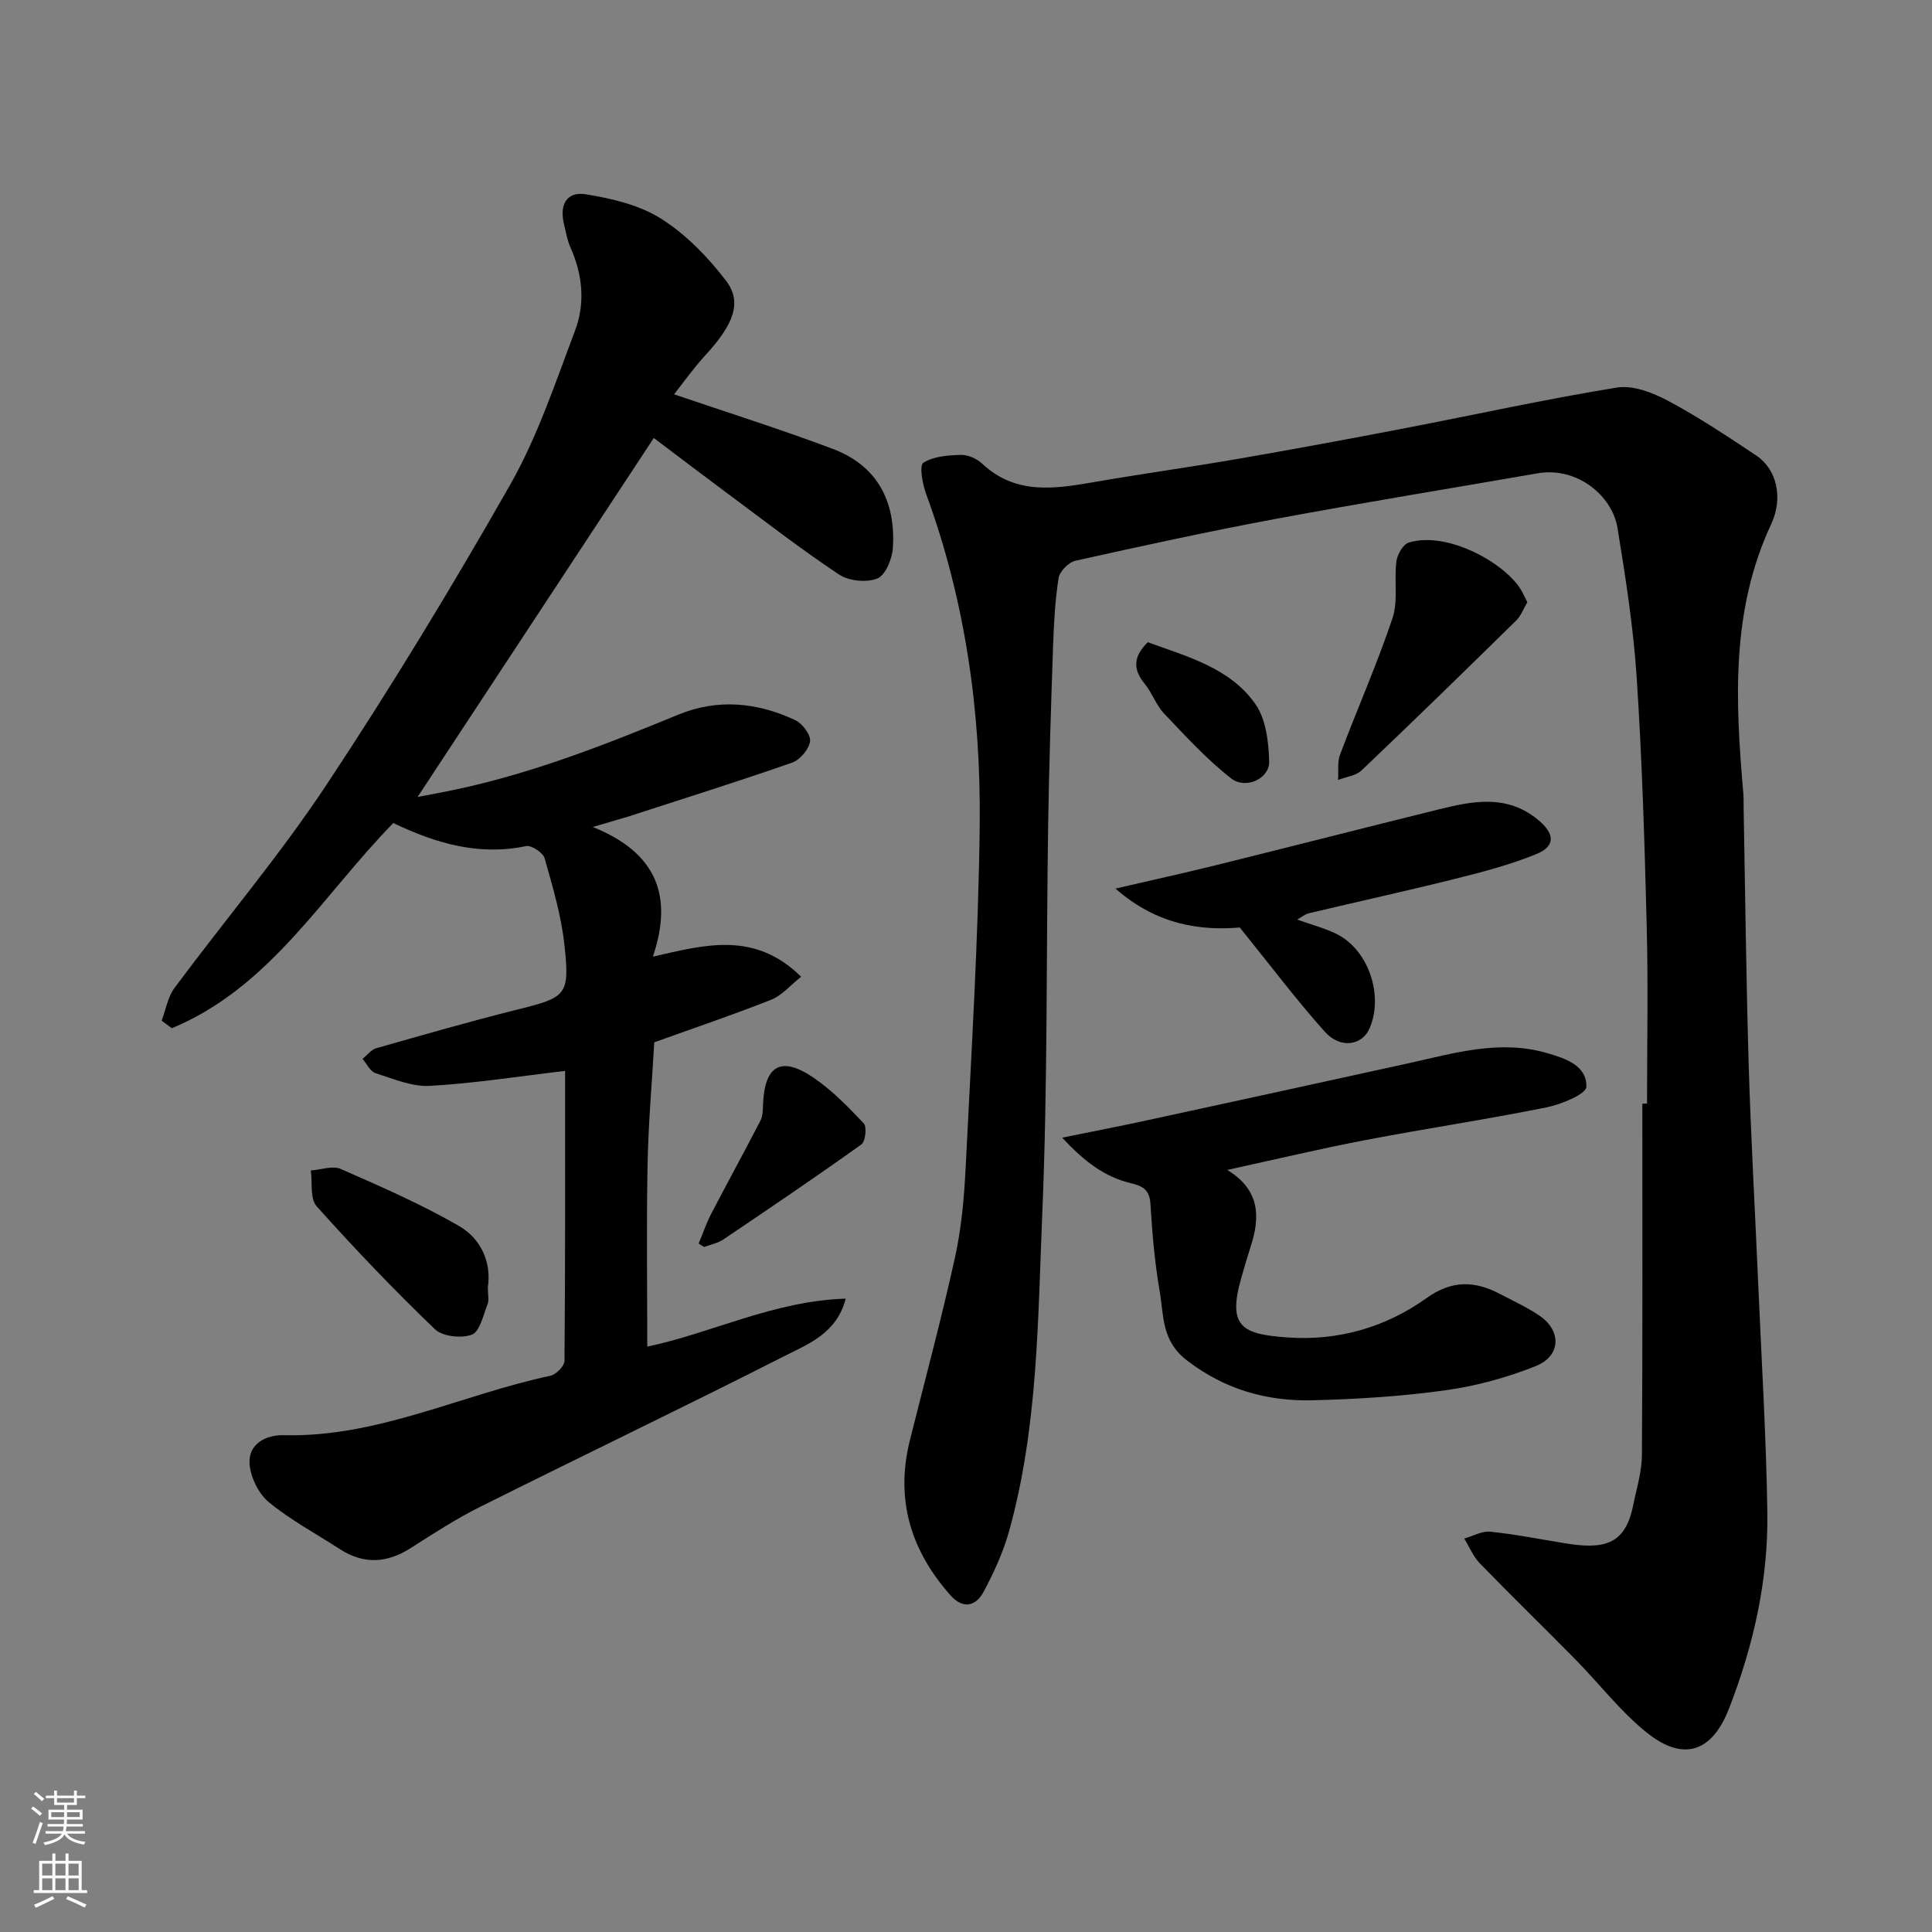 <svg enable-background="new 0 0 400 400" viewBox="0 0 400 400" xmlns="http://www.w3.org/2000/svg"><rect x="0" y="0" width="400" height="400" fill="#808080" stroke="none"/><g fill="#010000"><path d="m341 228.49c0-12.16.25-24.33-.06-36.49-.43-17.21-.95-34.42-2.07-51.59-.68-10.42-2.3-20.81-3.99-31.13-1.08-6.6-8.3-12.72-16.57-11.28-18.01 3.13-36.05 6.06-54.02 9.4-13.93 2.59-27.78 5.61-41.61 8.69-1.42.31-3.29 2.2-3.51 3.59-.74 4.7-.98 9.5-1.15 14.27-.42 12.26-.82 24.53-1.01 36.8-.41 26.76-.09 53.55-1.21 80.28-.93 22.1-.87 44.43-6.89 66.02-1.21 4.32-3.13 8.52-5.25 12.49-1.58 2.97-4.23 3.72-6.84.78-8.27-9.28-11.51-19.89-8.43-32.16 3.16-12.62 6.55-25.2 9.35-37.9 1.33-6.06 1.88-12.34 2.19-18.55 1.16-23.62 2.64-47.25 2.91-70.89.26-23.36-2.96-46.38-11.08-68.51-.76-2.07-1.47-5.92-.6-6.49 2.08-1.36 5.12-1.56 7.78-1.64 1.47-.04 3.3.78 4.4 1.81 6.91 6.48 14.93 5.25 23.12 3.83 9.97-1.73 20.01-3.11 29.98-4.84 11.41-1.97 22.79-4.09 34.16-6.27 14.72-2.83 29.37-6.07 44.16-8.47 3.34-.54 7.45 1.06 10.63 2.76 6.31 3.37 12.29 7.36 18.25 11.33 4.2 2.8 5.61 8.74 3.07 14.18-8.39 17.93-7.41 36.76-5.78 55.69.09.99.05 2 .07 3 .33 17.76.52 35.53 1.05 53.29.45 15.04 1.31 30.07 1.96 45.1.68 15.87 1.67 31.73 1.9 47.6.2 14.01-2.89 27.58-7.97 40.63-3.47 8.9-9.37 10.93-16.81 5.04-5.51-4.36-9.89-10.13-14.86-15.19-6.6-6.7-13.34-13.25-19.89-20-1.38-1.42-2.16-3.41-3.22-5.13 1.8-.51 3.66-1.6 5.39-1.42 5.19.54 10.32 1.56 15.47 2.4 7.9 1.29 12.42.41 14.07-7.69.71-3.5 1.82-7.02 1.85-10.54.16-24.26.09-48.53.09-72.79.3-.01.64-.01.97-.01z"/><path d="m122.74 171.22c13.21 5.32 16.68 14.25 12.43 26.85 11.06-2.57 21.13-5.25 30.7 4.15-2.23 1.76-3.97 3.88-6.19 4.76-7.98 3.16-16.13 5.91-24.22 8.82-.47 8.25-1.23 16.83-1.39 25.41-.24 12.41-.06 24.83-.06 37.59 13.22-2.75 26.19-9.48 41.09-9.93-1.89 7.25-7.84 9.42-12.85 11.97-20.86 10.59-41.97 20.7-62.89 31.16-4.94 2.47-9.62 5.5-14.29 8.49-4.93 3.16-9.75 3.45-14.72.23-4.93-3.2-10.19-6-14.69-9.71-2.13-1.75-3.78-5.15-3.99-7.92-.31-4.21 3.5-6.04 7.02-5.95 19.47.51 36.8-8.38 55.24-12.3 1.19-.25 2.93-2.01 2.94-3.08.18-20.14.13-40.28.13-60.04-9.55 1.12-18.74 2.57-27.98 3.1-3.71.21-7.59-1.46-11.27-2.63-1.1-.35-1.81-1.94-2.69-2.96.94-.75 1.76-1.89 2.82-2.2 9.68-2.76 19.36-5.54 29.12-7.98 10.26-2.57 10.99-2.9 9.87-13.33-.65-6.09-2.43-12.1-4.11-18.02-.33-1.17-2.75-2.76-3.86-2.52-9.82 2.05-18.7-.59-27.47-4.78-14.56 14.84-25.47 34.05-45.86 42.48-.7-.52-1.4-1.04-2.1-1.56.86-2.28 1.26-4.9 2.66-6.78 10.43-14.05 21.8-27.47 31.45-42.03 13.41-20.25 26.04-41.05 38.05-62.16 5.66-9.96 9.34-21.1 13.43-31.9 2.14-5.66 1.57-11.61-.97-17.26-.66-1.46-.91-3.12-1.3-4.69-1.03-4.11.52-6.92 4.53-6.27 5.36.87 11.08 2.21 15.56 5.05 5.14 3.25 9.67 7.93 13.41 12.8 3.47 4.51 1.57 9.14-4.28 15.5-2.52 2.74-4.67 5.82-6.45 8.06 11.17 3.81 22.13 7.25 32.87 11.3 9.24 3.48 13.05 10.93 12.43 20.5-.15 2.26-1.51 5.63-3.2 6.32-2.23.91-5.91.54-7.94-.81-7.89-5.24-15.38-11.06-23-16.71-5.13-3.81-10.21-7.68-15.36-11.56-16.13 24.52-32.49 49.37-48.9 74.32 1.13-.22 3.01-.58 4.89-.93 17.06-3.25 33.12-9.54 49.09-16.11 8.19-3.37 16.37-2.54 24.21 1.14 1.47.69 3.25 3.05 3.06 4.39-.23 1.65-2.08 3.83-3.72 4.41-11.21 3.91-22.54 7.47-33.83 11.13-1.96.59-3.94 1.15-7.42 2.19z"/><path d="m219.92 235.54c6.68-1.36 12.04-2.39 17.37-3.55 18.12-3.93 36.24-7.87 54.35-11.86 9.42-2.08 18.79-4.93 28.55-2.13 3.83 1.1 8.36 2.55 8.25 7-.04 1.53-5.19 3.65-8.26 4.27-12.46 2.51-25.05 4.39-37.54 6.78-9.36 1.79-18.63 4.01-28.55 6.17 6.78 4.14 6.85 9.7 4.86 15.83-.7 2.16-1.34 4.35-1.96 6.54-2.89 10.12.15 11.66 9.65 12.32 10.42.73 20.24-2.1 28.69-8.14 5.29-3.79 10.03-3.61 15.28-.84 2.74 1.44 5.58 2.74 8.13 4.47 4.57 3.11 4.46 8.32-.73 10.41-5.96 2.4-12.36 4.14-18.72 5.03-9.11 1.27-18.35 1.85-27.55 2.07-9.48.22-18.11-2.19-26.02-8.27-5.28-4.06-4.75-9.27-5.62-14.31-1.03-5.95-1.55-12.01-1.91-18.05-.18-2.98-1.6-3.73-4.16-4.34-5.26-1.28-9.43-4.34-14.11-9.4z"/><path d="m256.69 192.03c-7.99.66-17.07-.43-25.74-8.06 7.72-1.79 14.2-3.21 20.63-4.8 15.45-3.83 30.87-7.78 46.32-11.6 7.03-1.74 14.03-3.14 20.45 2.09 3.56 2.91 3.81 5.51-.32 7.19-5.37 2.19-11.06 3.68-16.71 5.09-10.09 2.52-20.25 4.75-30.37 7.15-.76.18-1.42.77-2.38 1.3 2.89 1.04 5.64 1.74 8.14 2.97 6.6 3.26 9.81 12.71 6.84 19.56-1.55 3.56-6.06 4.28-9.27.68-5.93-6.63-11.29-13.77-17.59-21.57z"/><path d="m316.22 124.68c-.79 1.33-1.31 2.81-2.31 3.79-10.6 10.41-21.23 20.78-32 31.02-1.18 1.13-3.23 1.35-4.88 1.99.12-1.77-.18-3.69.42-5.27 3.55-9.42 7.64-18.65 10.84-28.18 1.21-3.61.32-7.89.82-11.81.18-1.42 1.39-3.53 2.56-3.89 8.19-2.49 20.38 4.53 23.4 10.08.38.71.72 1.43 1.15 2.27z"/><path d="m101 266.53c0 1.54.29 2.65-.06 3.51-.89 2.25-1.59 5.64-3.24 6.28-2.17.83-6.09.39-7.68-1.14-8.48-8.15-16.62-16.67-24.46-25.43-1.41-1.58-.86-4.9-1.21-7.42 2.09-.14 4.52-1.05 6.22-.3 8.29 3.64 16.65 7.28 24.47 11.8 4.56 2.64 6.75 7.56 5.96 12.7z"/><path d="m144.65 257.47c.86-2.06 1.57-4.19 2.6-6.17 3.35-6.45 6.85-12.81 10.18-19.26.5-.96.51-2.23.55-3.36.32-8.14 3.75-10.13 10.49-5.53 3.83 2.62 7.17 6.04 10.36 9.44.68.73.35 3.75-.49 4.35-9.4 6.72-18.98 13.21-28.57 19.67-1.16.78-2.65 1.06-3.99 1.57-.38-.24-.75-.48-1.13-.71z"/><path d="m237.64 132.96c8.22 3.02 17.03 5.3 22.29 12.83 2.19 3.14 2.73 7.86 2.84 11.89.1 3.49-4.84 5.84-7.86 3.49-5.06-3.94-9.45-8.77-13.9-13.44-1.65-1.73-2.45-4.25-3.99-6.12-2.36-2.89-2.57-5.5.62-8.65z"/></g><path d="m6.44 374.46.42-.45c.65.47 1.27.95 1.85 1.44l-.45.49c-.65-.56-1.25-1.06-1.82-1.48m.93 7.33-.63-.26c.55-1.36 1.05-2.8 1.52-4.33.19.1.38.19.59.27-.46 1.29-.95 2.73-1.48 4.32m-.38-10.38.44-.42c.43.34 1.01.82 1.74 1.44l-.49.49c-.53-.51-1.09-1.01-1.69-1.51m2.5.35h1.72v-1.04h.59v1.04h3.52v-1.04h.59v1.04h1.75v.53h-1.75v1.42h-2.03v.97h3.22v2.03h-3.24c0 .35-.01.66-.03.93h3.32v.53h-3.37c-.03.27-.08.58-.15.94h3.96v.53h-3.71c.67.92 1.93 1.48 3.79 1.68-.13.24-.23.44-.29.59-2.13-.38-3.48-1.08-4.04-2.12-.43.97-1.77 1.72-4.03 2.23-.09-.19-.2-.37-.33-.55 2.1-.42 3.37-1.03 3.81-1.83h-3.36v-.53h3.58c.08-.29.13-.61.16-.94h-3.33v-.53h3.39c.02-.27.04-.58.04-.93h-3.23v-2.03h3.25v-.97h-2.07v-1.42h-1.73zm1.12 3.44v1h2.65c.01-.3.02-.44.01-.4v-.25-.35zm1.19-2h3.52v-.91h-3.52zm4.71 2h-2.63v.59c0 .15-.01.28-.01.4h2.64z" fill="#fafbfa"/><path d="m13.56 383.74h.63v1.52h2.72v6.07h1.13v.6h-11.06v-.6h1.13v-6.07h2.73v-1.52h.63v1.52h2.1v-1.52zm-2.69 8.83.38.56c-1.24.63-2.53 1.25-3.85 1.85-.1-.21-.21-.42-.34-.63 1.36-.55 2.63-1.15 3.81-1.78m-2.13-4.27h2.1v-2.45h-2.1zm0 3.04h2.1v-2.46h-2.1zm2.72-3.04h2.1v-2.45h-2.1zm0 3.04h2.1v-2.46h-2.1zm6.07 3.6c-1.41-.71-2.7-1.3-3.86-1.78l.35-.56c1.45.62 2.75 1.19 3.88 1.72zm-1.25-9.09h-2.1v2.45h2.1zm-2.09 5.49h2.1v-2.46h-2.1z" fill="#fafbfa"/></svg>